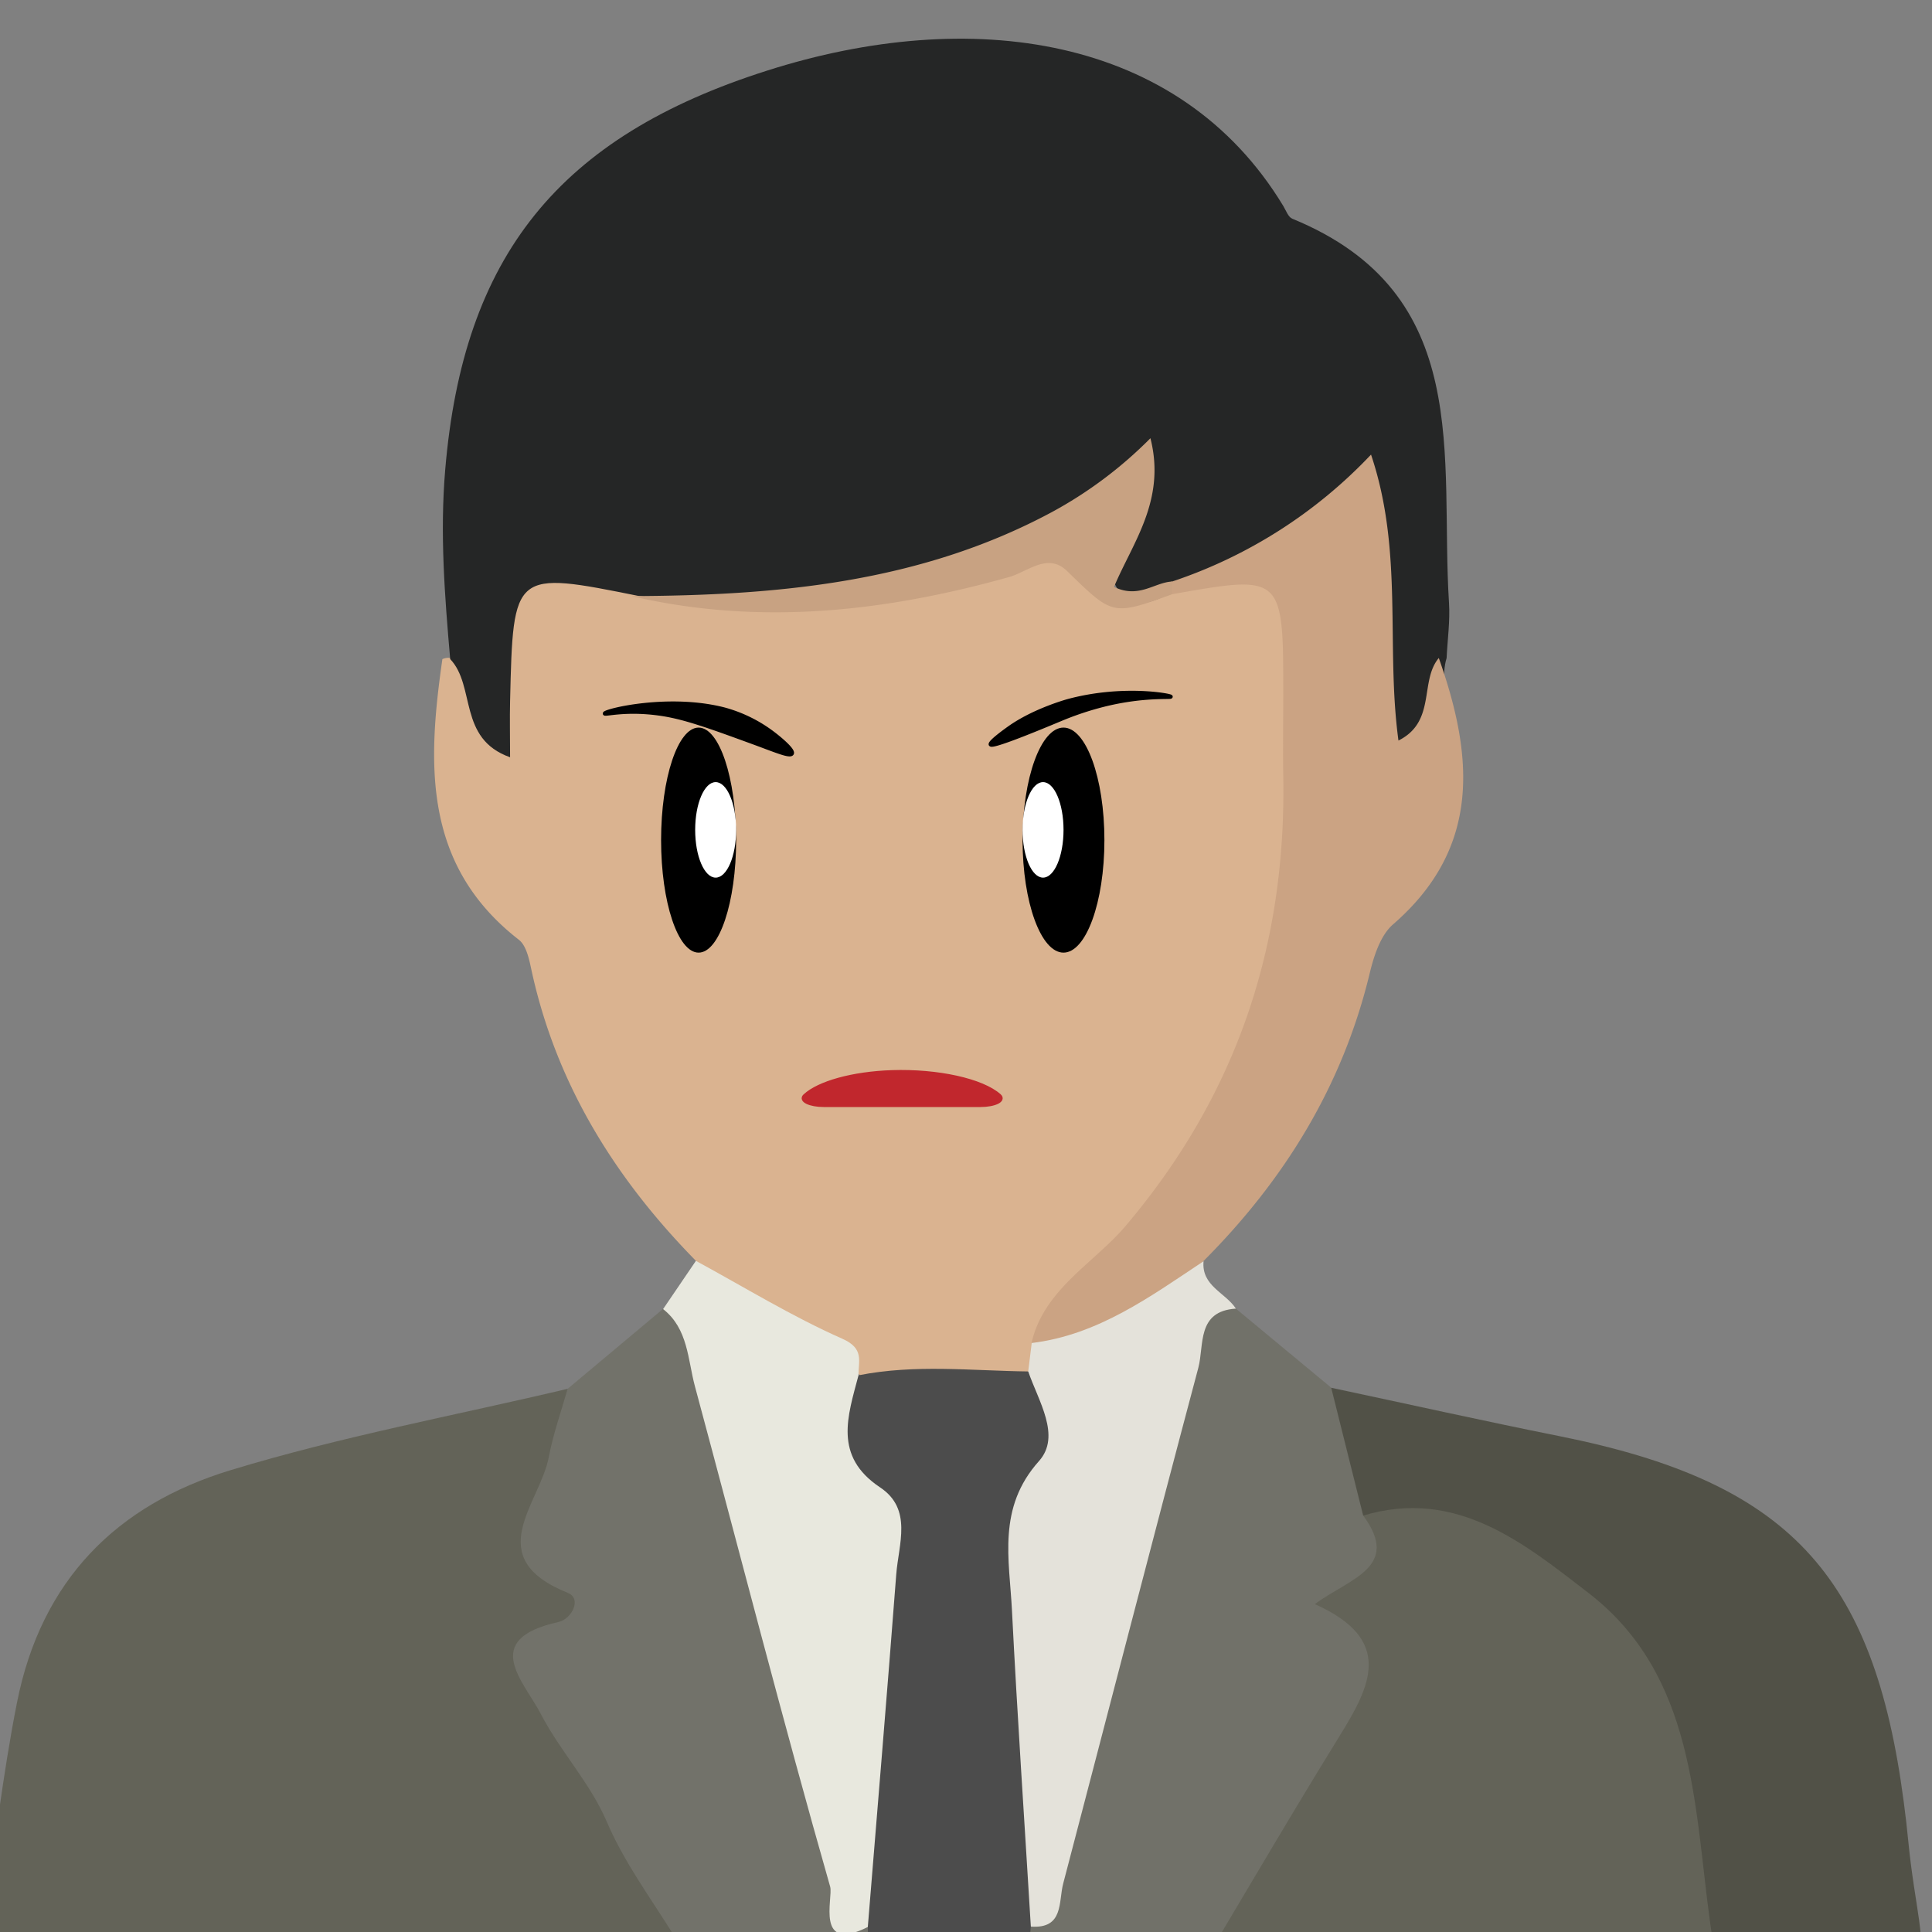 <svg id="Layer_1" data-name="Layer 1" xmlns="http://www.w3.org/2000/svg" viewBox="0 0 500 500"><rect x="0" y="0" width="500" height="500" fill="#808080" stroke="none"/><defs><style>.cls-1{fill:#dab390;}.cls-2{fill:#252626;}.cls-3{fill:#636358;}.cls-4{fill:#717169;}.cls-5{fill:#72726a;}.cls-6{fill:#515147;}.cls-7{fill:#cba383;}.cls-8{fill:#4c4c4c;}.cls-9{fill:#e8e8de;}.cls-10{fill:#e4e2da;}.cls-11{fill:#c8a282;}.cls-12{fill:#fff;}.cls-13{fill:#c1272d;stroke:#c1272d;}.cls-13,.cls-14{stroke-miterlimit:10;}.cls-14{stroke:#000;}</style></defs><title>Profile</title><path class="cls-1" d="M180.08,326.28c-21-21.39-36.28-45.95-42.62-75.61-.56-2.63-1.3-6-3.18-7.46-24.86-19.32-23.67-45.58-19.79-72.63a4,4,0,0,1,3.8.32c2.95,2.08,4,5.37,5.73,9.6,3-11.12-2.57-24.1,7.16-31.66,10.55-8.2,22.15-1.56,33.23,1,30.11,4.91,59.93,3.89,89.38-4.18,10.7-2.94,20.66-6.43,30.11,4.1,5.16,5.76,12.86,1.63,19.35-.29,5.31-1.33,10.51-3,15.75-4.43,10.91-3.05,17.87.79,18,12.35.31,30.55,3.33,61.14-4.21,91.52-8.69,34.94-27.73,63.33-52.25,88.69-3.76,3.89-8.51,6.89-10.2,12.47-1.16,3.17-2.67,6.1-5.7,7.91-13,4.6-26.08,3.81-39.24,1.15-6.45-8.94-17.46-10.27-26.1-15.59C191.87,339,183.38,335.48,180.08,326.28Z"/><path class="cls-2" d="M165.46,154.27c-32.65-6.57-32.66-6.57-33.45,27.21-.11,4.52,0,9.05,0,14.5-13.55-4.8-8.85-18.4-15.5-25.41-1.42-16.31-2.69-32.55-1.29-49,4.65-55.23,29.35-86.17,83.38-103.32C250.91,1.59,305.13,8.74,332.11,53.3c.7,1.17,1.28,2.87,2.33,3.3C381.77,76,372.6,118.37,375,156c.3,4.74-.39,9.54-.62,14.32-2.6,8.21,3.93,23.59-9,23.08-11.21-.45-7.3-15.36-7.69-24.19-.61-13.54-.36-27.11-2.91-42.47-13.58,14-30.36,20-47.72,24.85-5.57,2.12-12.31,7.65-16.92,2.11-6.83-8.19,3.77-16.38,2.86-26.51C253.75,153.21,210.64,158.89,165.46,154.27Z"/><path class="cls-3" d="M186.85,533c-60.43-.22-119.74-10.38-179.18-19.68-10.7-1.67-13.61-5.78-12-16.05,2.9-18.89,5-37.84,8.73-56.67,6.3-31.77,25.89-51.16,55.14-60.08,28.62-8.73,58.22-14.2,87.39-21.1,4.85,5.77,1.69,11.68.1,17.42-3.2,11.55-10.41,23.17,2.78,33.53,2.89,2.28,2.95,7.13.1,9.19-15.31,11.08-5.36,21.13.74,31.46,13.17,22.31,26.6,44.49,38.29,67.62C191.05,522.89,199.34,530,186.85,533Z"/><path class="cls-3" d="M460.89,516.48c-52,8.66-104.14,15.73-157,16.23-13.64-4.46-4.75-12.4-1.79-17.66,12.05-21.42,24-42.89,37-63.8,6.17-10,13.52-19.5,2.48-31.08-4.06-4.26-1.86-9.26,2.1-12.6,5.71-4.79,5.65-12.25,9.2-18,6.18-6.42,13.63-5.62,21-3.21,32.95,10.81,58.54,29.08,66.3,65.58,2.7,12.68,6.65,25.21,7.55,38.11C448.48,501.12,453.05,509.39,460.89,516.48Z"/><path class="cls-4" d="M352.79,392.23c9.95,13.43-3.65,16.3-12.51,22.92,20.74,9.26,14.34,21.29,6.29,34.31-14.94,24.17-29.1,48.81-43.86,73.08-2.58,4.24-3.18,7.24,1.21,10.17-13.53,7.28-27.91,2.63-41.93,3-5.15-12.46-1.24-24.5,1.64-36.6,15.9-38.47,23.06-79.45,34.18-119.29,2.92-10.46,4.4-21.36,8.1-31.59,2.18-6.05,4-14.17,13.91-9.58l24.7,20.48C350.92,369.26,361,378.47,352.79,392.23Z"/><path class="cls-5" d="M186.85,533C184.67,508.76,166,492.45,157,471.39c-4.2-9.87-12-18.13-17-27.75-4.33-8.42-15.94-19.35,4.48-23.85,3.55-.78,6.14-6.08,2.49-7.55-22.7-9.12-7.24-23.05-4.94-35.16,1.14-6,3.21-11.77,4.86-17.65l24.69-20.67c11.79,1.57,11.32,12,13.56,19.79q17.16,59.7,32.13,120c2.17,8.69,4.56,17,10.91,23.6,3.23,11.53,5.13,22.94-2.89,33.48C212.42,535.72,199.29,539.49,186.85,533Z"/><path class="cls-6" d="M352.79,392.23q-4.12-16.55-8.27-33.08c19.71,4.19,39.37,8.58,59.13,12.54,59,11.83,81.27,35.4,89.05,94.71q.68,5.09,1.17,10.17c3.42,34.94,13.44,36.92-33,39.91-14.11,1-16.54-6-18.35-19.3-4.13-30.31-3.9-63.72-31.45-84.95C394.43,399.4,376.94,385,352.79,392.23Z"/><path class="cls-7" d="M303.34,150.5a125.35,125.35,0,0,0,51.48-32.85c8.46,25.08,3.78,49.6,7.1,74,9.82-4.89,5.41-15.37,10.44-21.36,8.9,25.17,11.14,49-11.84,68.94-3.22,2.79-4.92,8.05-6,12.48-7,29.21-22.07,53.63-43.09,74.68-10.83,15.44-23.86,26.27-44.47,21.16,3.2-13.93,16.19-20.63,24.42-30.36,28.87-34.14,41.54-72.69,40.73-116.58-.12-6.83,0-13.66,0-20.48,0-31.43,0-31.43-28.73-26.35q-1.77-1.08-1.2-2.19C302.56,150.87,302.94,150.5,303.34,150.5Z"/><path class="cls-8" d="M225.3,535.61q-.36-18.47-.71-36.92c-7.11-9.77-6.25-21.08-4.43-31.71,3.25-19,2.06-38.35,5.61-57.23,1.93-10.24-1.66-18.64-7.08-27-6.24-9.61-7.42-19.15,3.49-26.82,14.57-2.91,29.25-1.18,43.89-1,11,5.76,10.22,15.5,7.25,24.83-7.48,23.46-5.73,47.11-2.69,70.84,2.09,16.33,3.06,32.46-3.85,48-1.42,12.4,1,25.29-4.79,37.13Z"/><path class="cls-9" d="M222.18,355.93c-2.77,10.53-6.55,20.92,5.58,29,8.47,5.63,4.79,14.69,4.19,22.51-2.33,30.43-4.88,60.84-7.36,91.26-13.73,6.94-8.92-7.53-9.74-10.42-12.28-43-23.37-86.32-35-129.49-1.87-6.94-1.75-14.9-8.24-20l8.49-12.48c12.58,6.83,24.84,14.38,37.88,20.15C223.74,349,222.12,352.21,222.18,355.93Z"/><path class="cls-10" d="M266.78,498.6c-1.65-27.25-3.5-54.49-4.88-81.75-.67-13.29-3.87-26.61,7-38.74,5.79-6.49-.19-15.55-2.8-23.19q.45-3.69.91-7.35c17.19-2.09,30.66-12,44.47-21.16-.59,6.4,5.67,8.11,8.37,12.26-10.19.65-8.17,9.45-9.73,15.33-11.82,44.42-23.29,88.94-34.95,133.4C273.89,492.16,275.38,499.22,266.78,498.6Z"/><path class="cls-11" d="M303.34,150.5c0,1.1,0,2.2,0,3.3-15.57,5.64-15.38,5.44-27.17-6-5-4.9-10.22.21-15.12,1.57-32.2,9-64.62,12.58-97.63,4.9C201,154.13,238,150.84,272,132.65a108.81,108.81,0,0,0,25.73-19.24c4.09,16.09-4.67,27.1-9.42,38.48C294.76,155,298.73,150.72,303.34,150.5Z"/><ellipse cx="180.8" cy="217.42" rx="9.71" ry="29.12"/><ellipse cx="275.23" cy="217.42" rx="10.59" ry="29.12"/><ellipse class="cls-12" cx="185.21" cy="214.77" rx="5.3" ry="12.36"/><ellipse class="cls-12" cx="269.94" cy="214.77" rx="5.3" ry="12.36"/><path class="cls-13" d="M213.22,286h40.53c3.64,0,6.2-1.24,4.91-2.4-4.43-4-16-6.55-27.86-6.15-10.1.34-18.9,2.79-22.52,6.17C207.05,284.78,209.62,286,213.22,286Z"/><path class="cls-14" d="M170.38,184.67c-8.67-1.16-13.83.39-13.88,0-.08-.71,16.51-4.83,31-1.07A36.86,36.86,0,0,1,200,189.76c1.87,1.41,5.45,4.41,4.95,5.26s-4-.68-10-2.88C182.88,187.73,176.72,185.51,170.38,184.67Z"/><path class="cls-14" d="M285.29,182.51c10.54-2.69,17.71-1.89,17.71-2.21s-12.49-2.69-26.56,1.1c0,0-8.84,2.39-15.36,7.08-1.1.78-5,3.61-4.71,4.19l.07.06c1.07.58,15.81-5.67,18.73-6.87A78.53,78.53,0,0,1,285.29,182.51Z"/></svg>